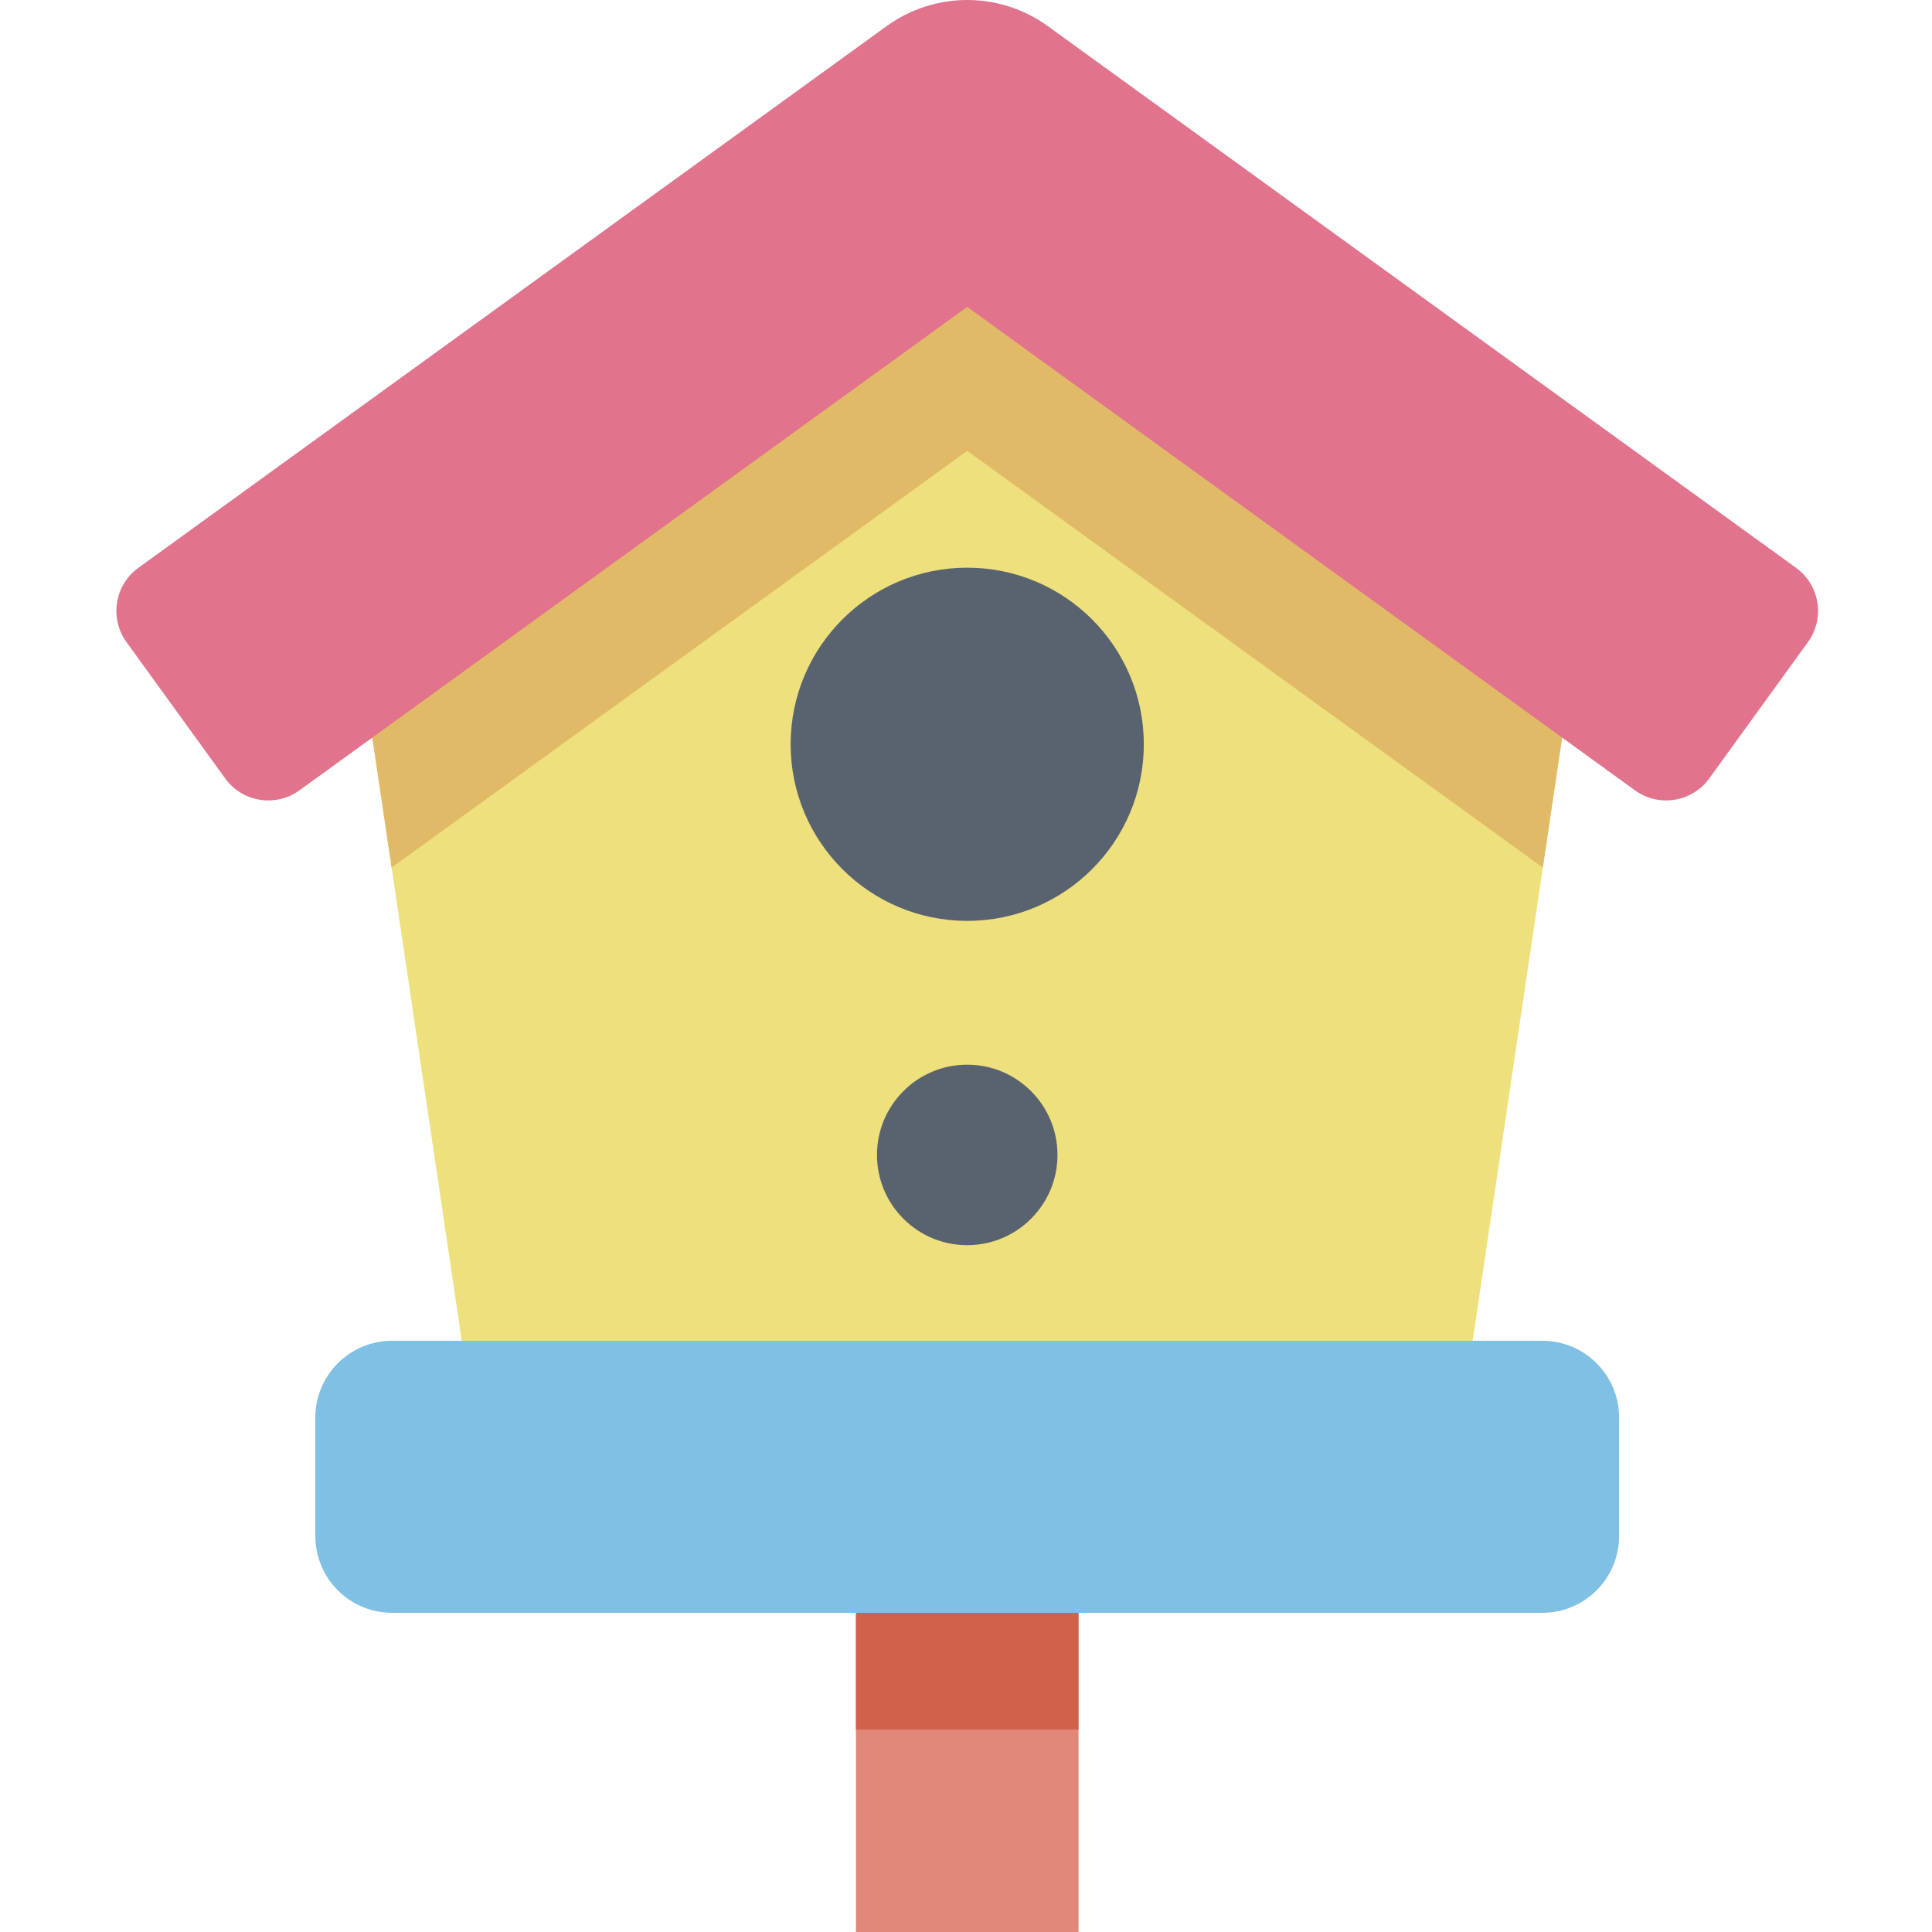 <svg height="504pt" viewBox="-30 0 504 504.389" width="504pt" xmlns="http://www.w3.org/2000/svg"><path d="m193.27 385.547h58.102v118.84h-58.102zm0 0" fill="#e08778"/><path d="m381.113 169.039-32.098 216.508h-253.391l-32.102-216.508 158.797-119.523zm0 0" fill="#eee07d"/><path d="m63.523 169.039 8.52 57.469 150.277-108.797 150.273 108.793 8.52-57.465-158.793-119.523zm0 0" fill="#e1ba68"/><path d="m268.422 194.309c0 25.465-20.641 46.105-46.102 46.105-25.461 0-46.102-20.641-46.102-46.105 0-25.461 20.641-46.102 46.102-46.102 25.461 0 46.102 20.641 46.102 46.102zm0 0" fill="#59636f"/><path d="m245.883 301.52c0 13.016-10.551 23.562-23.562 23.562-13.016 0-23.562-10.547-23.562-23.562 0-13.012 10.547-23.562 23.562-23.562 13.012 0 23.562 10.551 23.562 23.562zm0 0" fill="#59636f"/><path d="m193.27 385.547h58.102v65.965h-58.102zm0 0" fill="#d2614c"/><path d="m372.453 350.031h-300.27c-11.074 0-20.051 8.98-20.051 20.055v30.926c0 11.074 8.977 20.051 20.051 20.051h300.27c11.074 0 20.055-8.977 20.055-20.051v-30.926c0-11.074-8.98-20.055-20.055-20.055zm0 0" fill="#80c0e4"/><path d="m438.695 148.238-195.348-141.426c-12.547-9.082-29.508-9.082-42.055 0l-195.352 141.426c-6.215 4.5-7.605 13.188-3.105 19.406l25.758 35.578c4.5 6.215 13.188 7.605 19.402 3.105l174.324-126.203 174.324 126.203c6.215 4.5 14.902 3.109 19.402-3.105l25.758-35.582c4.5-6.215 3.109-14.902-3.109-19.402zm0 0" fill="#e1738c"/></svg>